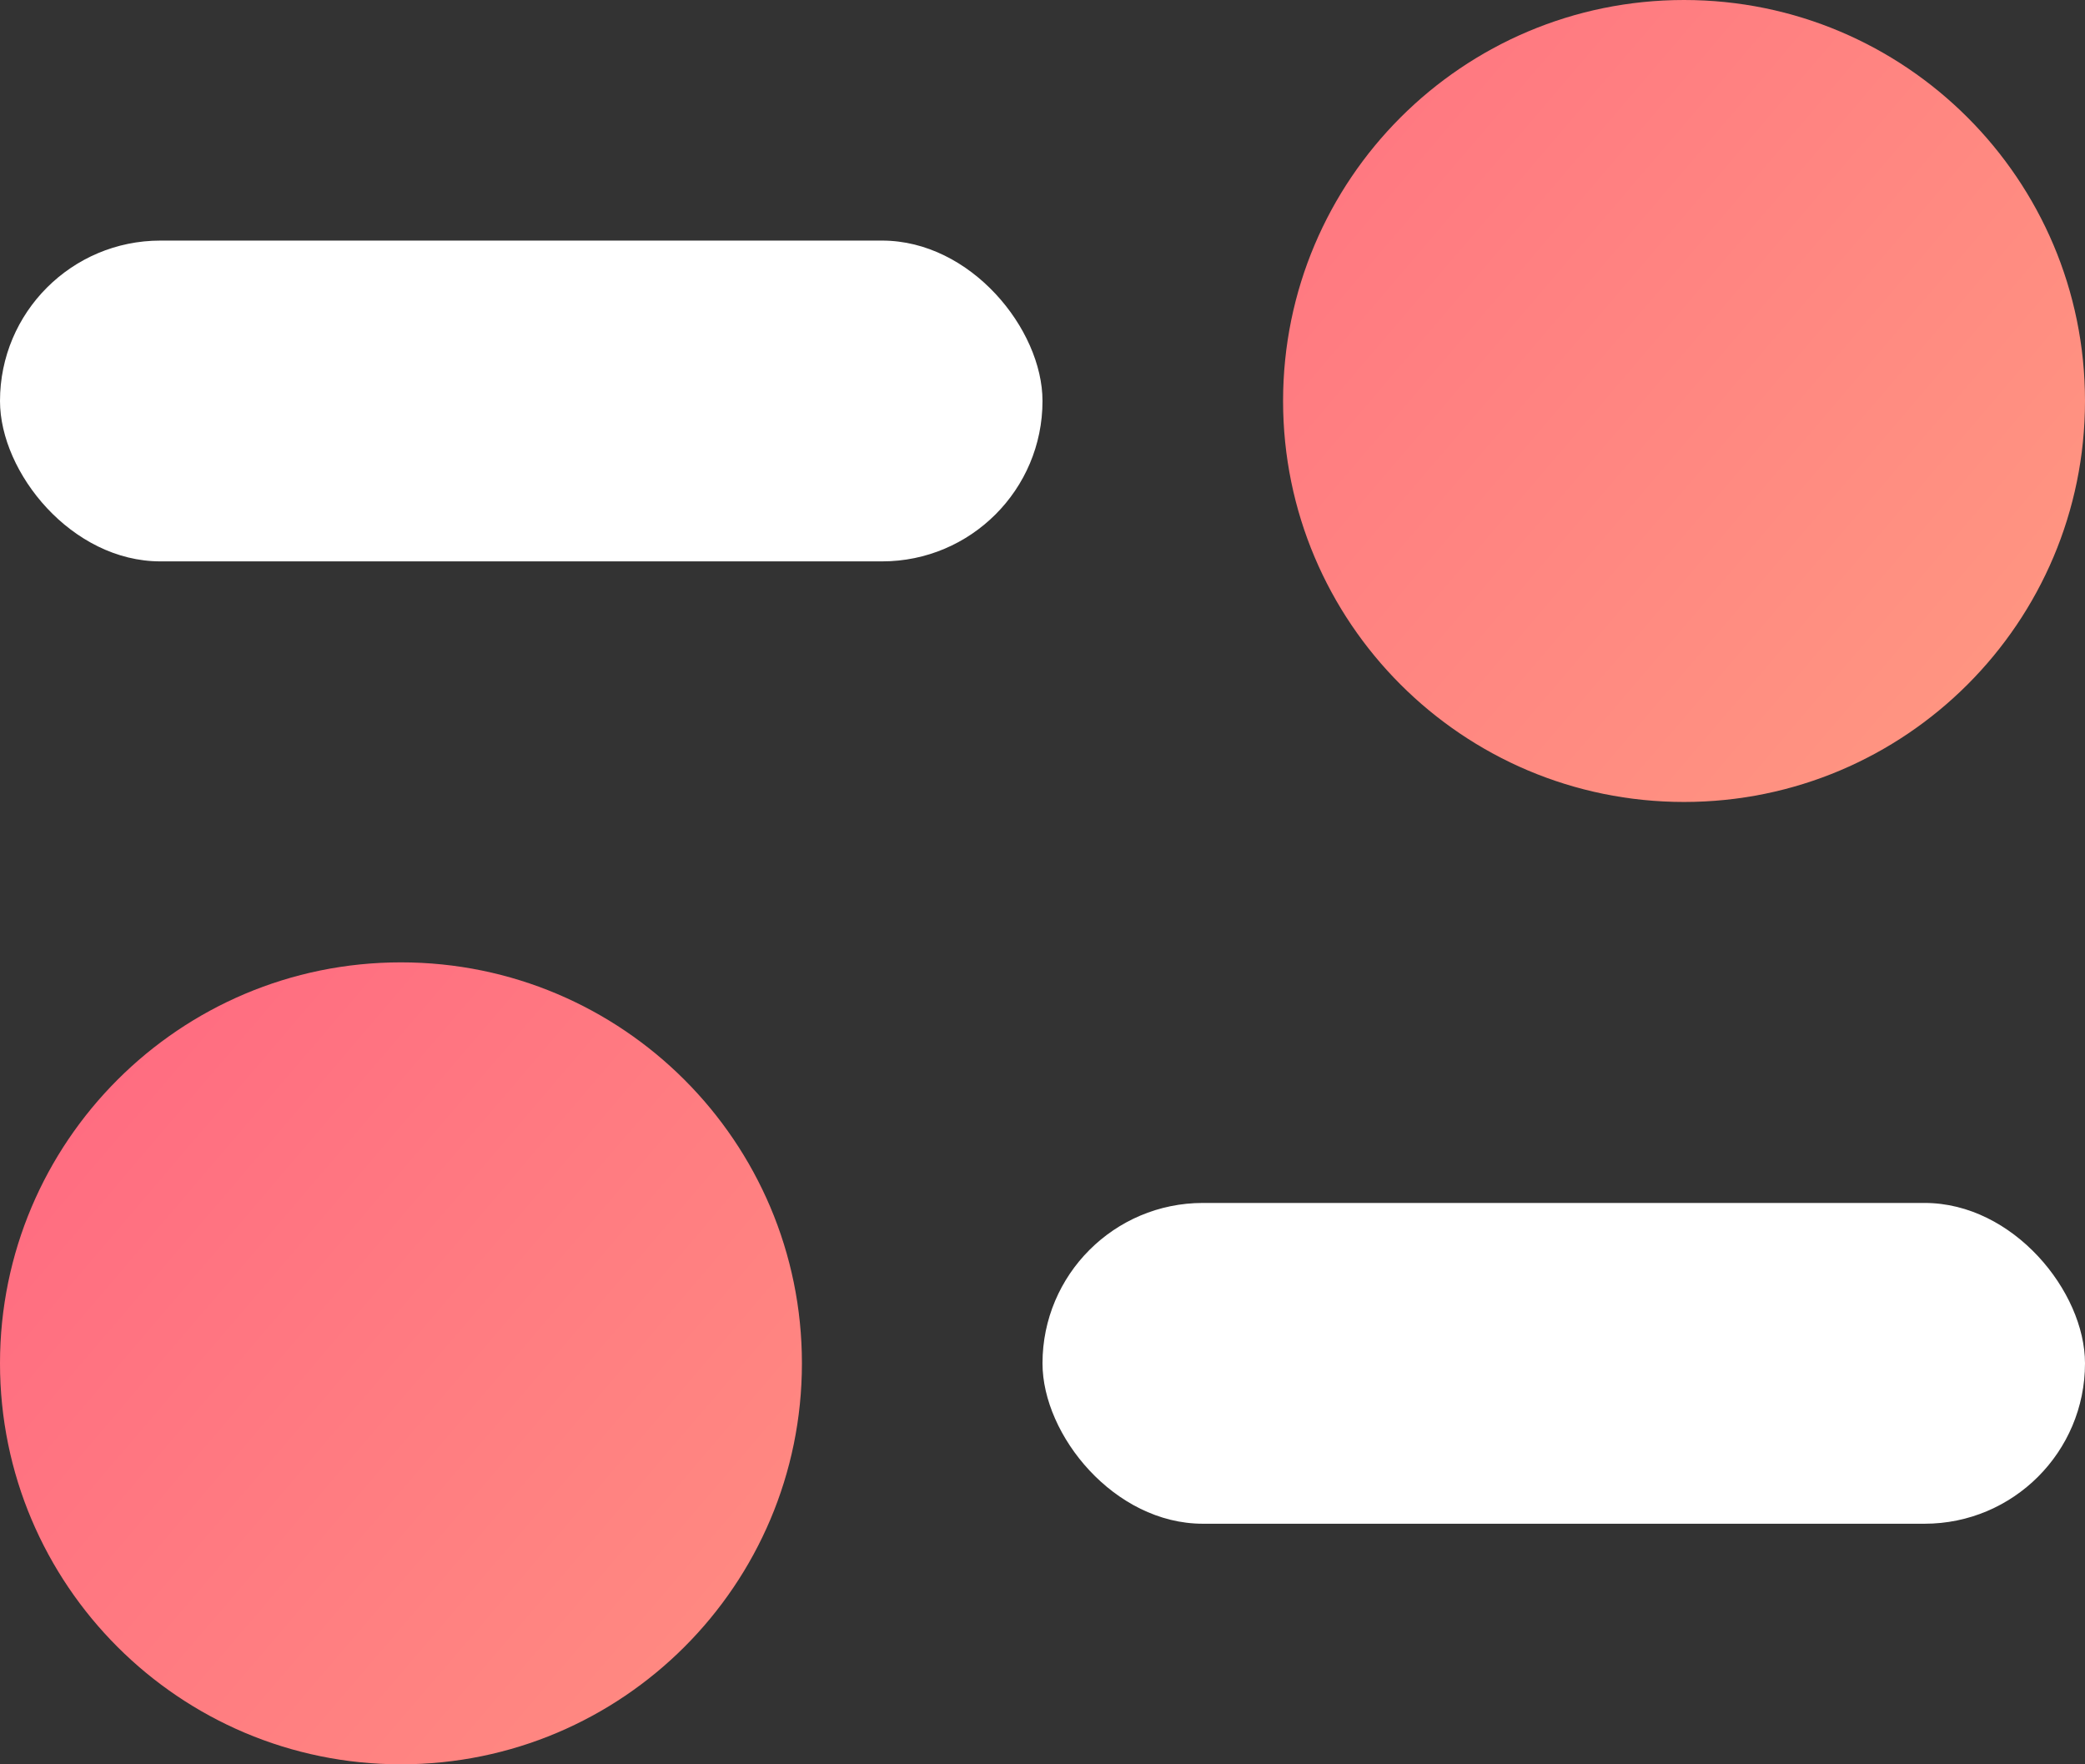 <?xml version="1.0" encoding="UTF-8"?>
<svg width="26px" height="22px" viewBox="0 0 26 22" version="1.1" xmlns="http://www.w3.org/2000/svg" xmlns:xlink="http://www.w3.org/1999/xlink">
    <rect x="0" y="0" width="26" height="22" fill="#333333" stroke="none"/>
    <title>icons/ Bar  /Calendar Copy 2</title>
    <defs>
        <linearGradient x1="1.463%" y1="15.249%" x2="98.223%" y2="84.527%" id="linearGradient-1">
            <stop stop-color="#FF5980" offset="0%"></stop>
            <stop stop-color="#FFA882" offset="100%"></stop>
        </linearGradient>
    </defs>
    <g id="Dashboard" stroke="none" stroke-width="1" fill="none" fill-rule="evenodd">
        <g transform="translate(-23, -385)" id="Menu">
            <g id="icons/-Bar--/Calendar-Copy-2" transform="translate(23, 385)">
                <g id="Group-Copy" fill="url(#linearGradient-1)">
                    <path d="M5,12 C7.761,12 10,14.239 10,17 C10,19.761 7.761,22 5,22 C2.239,22 3.38176876e-16,19.761 0,17 C-3.38176876e-16,14.239 2.239,12 5,12 Z M21,0 C23.761,-5.07265313e-16 26,2.239 26,5 C26,7.761 23.761,10 21,10 C18.239,10 16,7.761 16,5 C16,2.239 18.239,5.07265313e-16 21,0 Z" id="Combined-Shape"></path>
                </g>
                <rect id="Rectangle" fill="#FFFFFF" x="0" y="3" width="13" height="4" rx="2"></rect>
                <rect id="Rectangle-Copy" fill="#FFFFFF" x="13" y="15" width="13" height="4" rx="2"></rect>
            </g>
        </g>
    </g>
</svg>